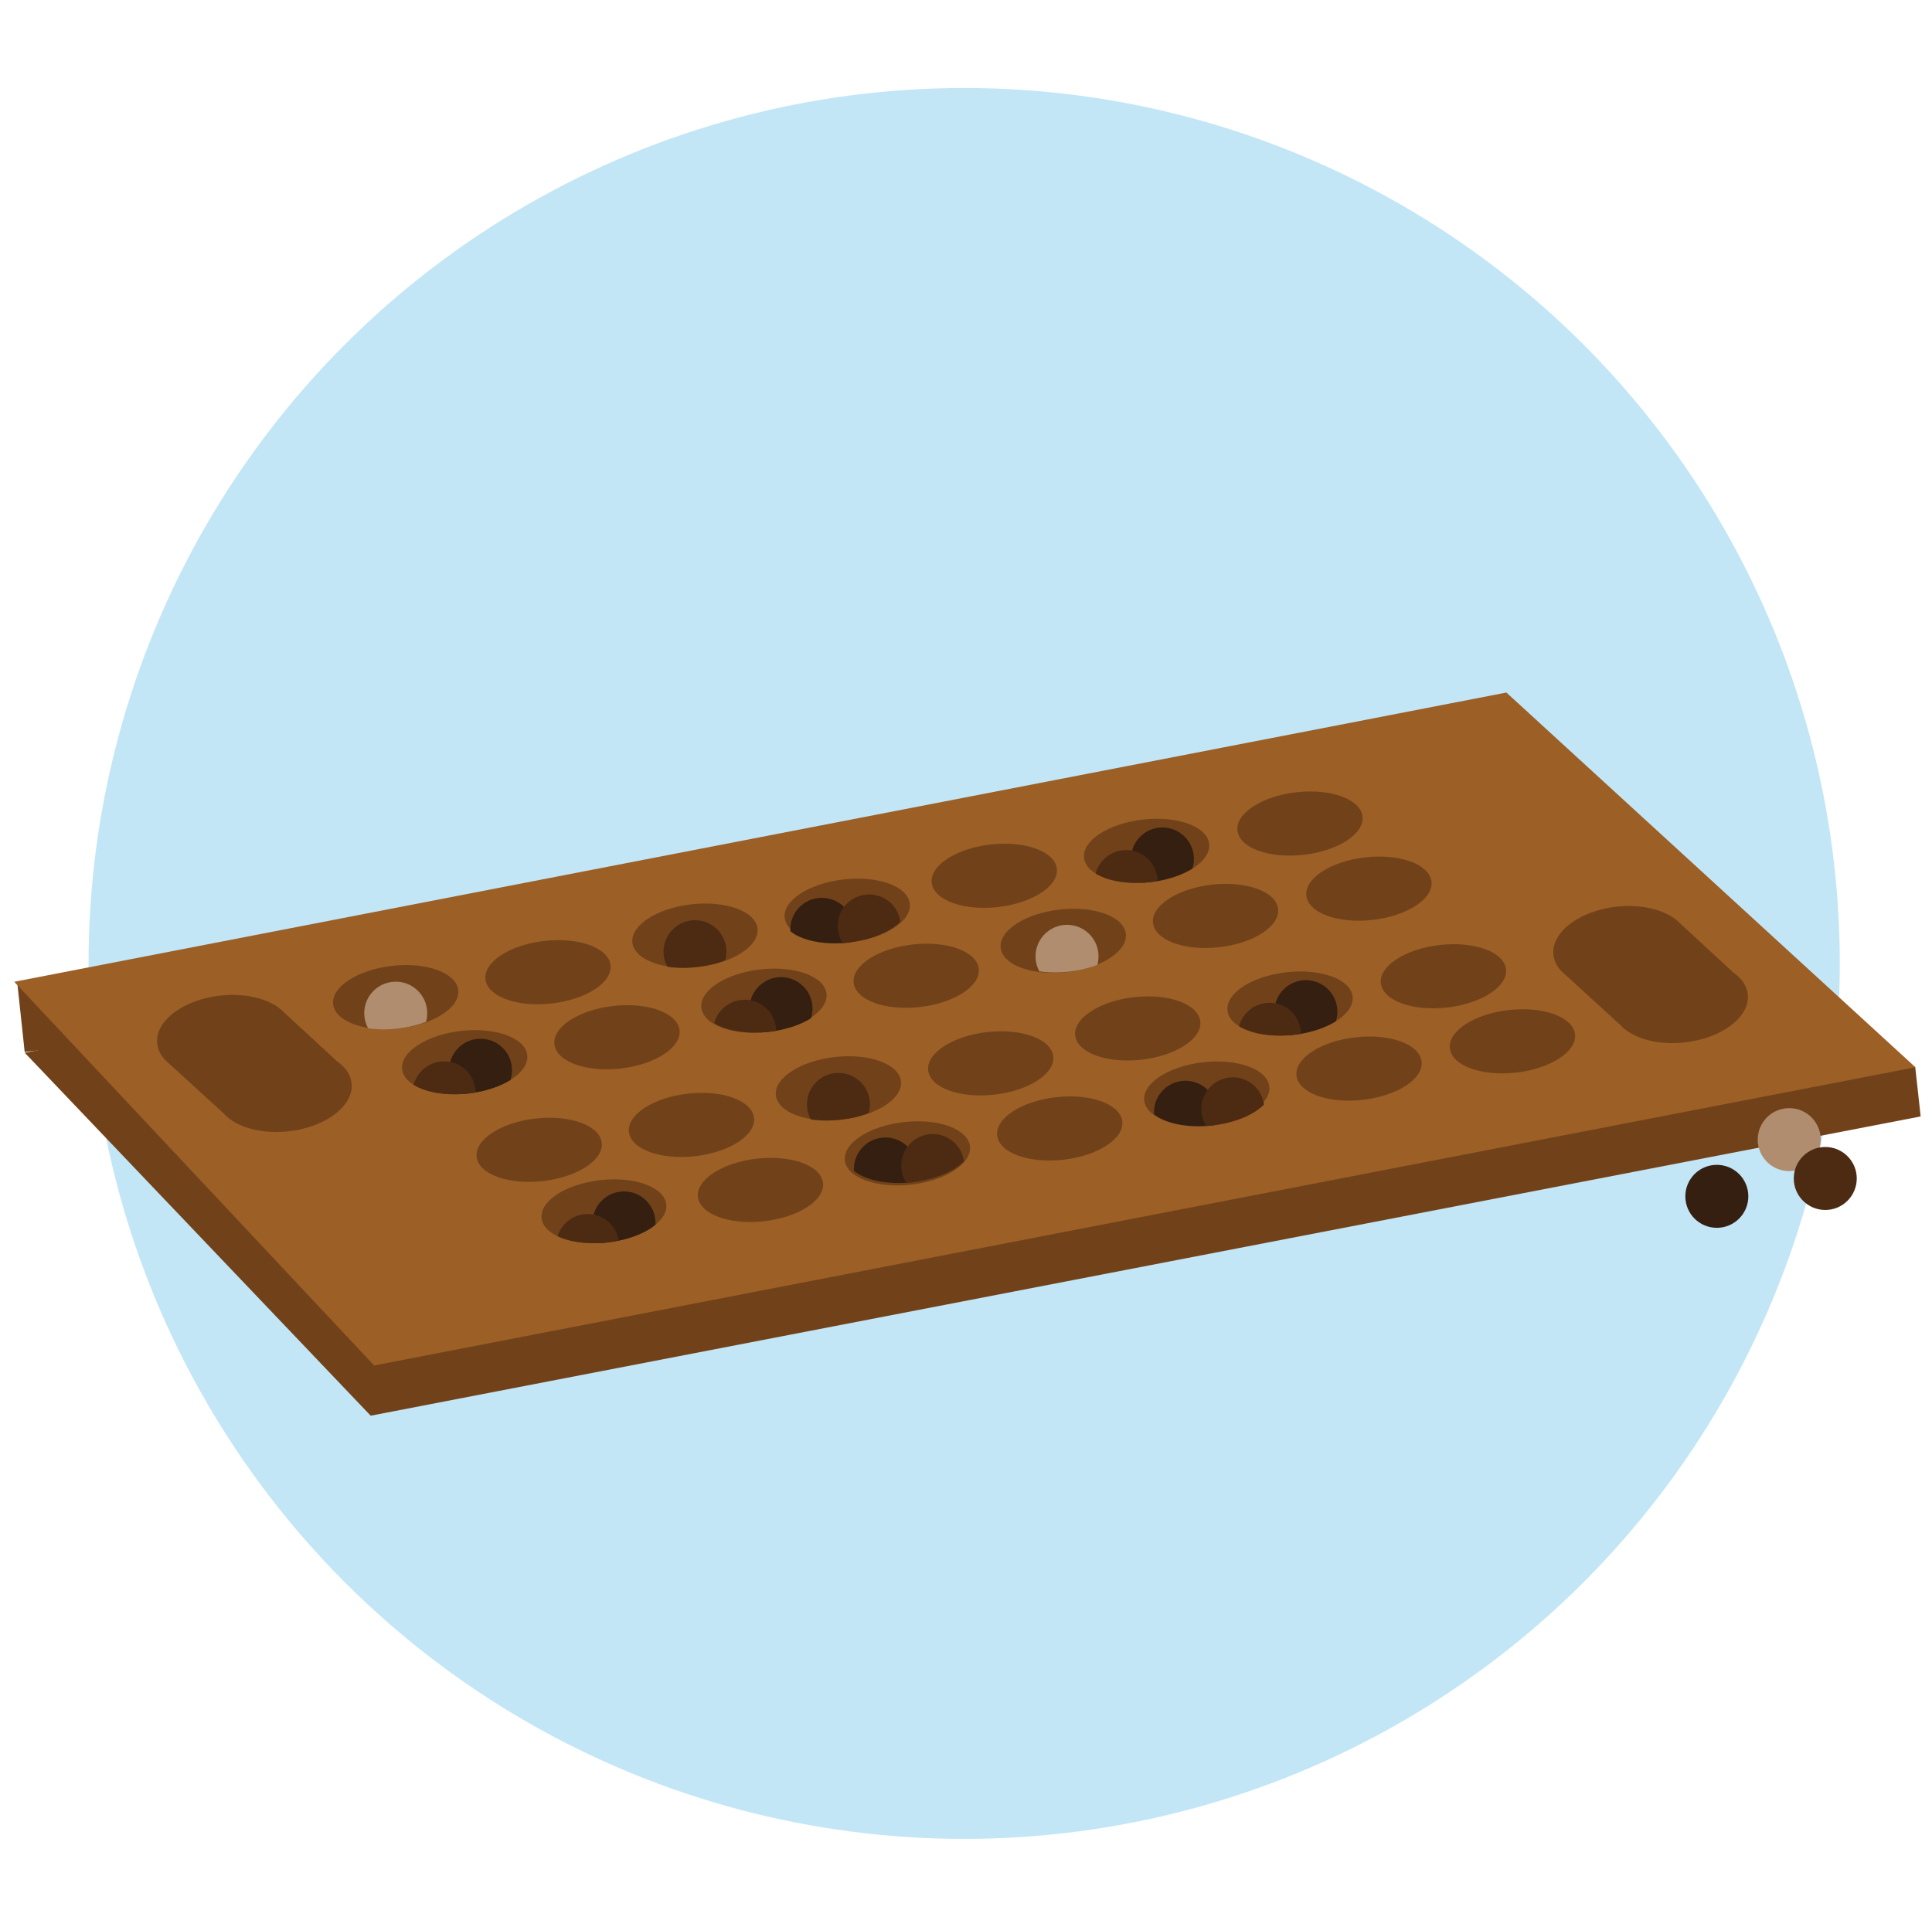 <svg xmlns="http://www.w3.org/2000/svg" xmlns:xlink="http://www.w3.org/1999/xlink" viewBox="0 0 637.33 635.77"><defs><style>.cls-1{fill:none;}.cls-2{fill:#c3e6f7;}.cls-3{fill:#71421a;}.cls-4{fill:#9c5f26;}.cls-5{clip-path:url(#clip-path);}.cls-6{fill:#351f10;}.cls-7{fill:#4d2b13;}.cls-8{clip-path:url(#clip-path-2);}.cls-9{clip-path:url(#clip-path-3);}.cls-10{clip-path:url(#clip-path-4);}.cls-11{fill:#b08d6e;}.cls-12{clip-path:url(#clip-path-5);}.cls-13{clip-path:url(#clip-path-6);}.cls-14{clip-path:url(#clip-path-7);}.cls-15{clip-path:url(#clip-path-8);}.cls-16{clip-path:url(#clip-path-9);}.cls-17{clip-path:url(#clip-path-10);}.cls-18{clip-path:url(#clip-path-11);}.cls-19{clip-path:url(#clip-path-12);}</style><clipPath id="clip-path"><ellipse class="cls-1" cx="153.27" cy="350.48" rx="20.77" ry="10.39" transform="translate(-38.15 19.29) rotate(-6.41)"/></clipPath><clipPath id="clip-path-2"><ellipse class="cls-1" cx="378.22" cy="280.76" rx="20.77" ry="10.39" transform="translate(-28.96 43.95) rotate(-6.41)"/></clipPath><clipPath id="clip-path-3"><ellipse class="cls-1" cx="228.68" cy="308.78" rx="20.77" ry="10.39" transform="translate(-33.02 27.44) rotate(-6.41)"/></clipPath><clipPath id="clip-path-4"><ellipse class="cls-1" cx="351.4" cy="310.31" rx="20.77" ry="10.39" transform="translate(-32.43 41.14) rotate(-6.41)"/></clipPath><clipPath id="clip-path-5"><path class="cls-1" d="M299.45,298.36c.64,5.7-8.08,11.36-19.48,12.64s-21.16-2.3-21.8-8,6.71-23.56,18.11-24.84S298.81,292.66,299.45,298.36Z"/></clipPath><clipPath id="clip-path-6"><ellipse class="cls-1" cx="200.6" cy="400.85" rx="20.77" ry="10.39" transform="matrix(0.99, -0.11, 0.11, 0.99, -43.47, 24.88)"/></clipPath><clipPath id="clip-path-7"><ellipse class="cls-1" cx="252.4" cy="330.14" rx="20.77" ry="10.39" transform="translate(-35.26 30.22) rotate(-6.41)"/></clipPath><clipPath id="clip-path-8"><ellipse class="cls-1" cx="425.54" cy="331.14" rx="20.77" ry="10.39" transform="translate(-34.29 49.55) rotate(-6.41)"/></clipPath><clipPath id="clip-path-9"><ellipse class="cls-1" cx="276.01" cy="359.16" rx="20.77" ry="10.39" transform="translate(-38.35 33.04) rotate(-6.41)"/></clipPath><clipPath id="clip-path-10"><ellipse class="cls-1" cx="129.96" cy="329.07" rx="20.77" ry="10.39" transform="translate(-35.9 16.56) rotate(-6.41)"/></clipPath><clipPath id="clip-path-11"><path class="cls-1" d="M320.42,377.43c.64,5.7-8.08,11.36-19.48,12.64s-21.16-2.31-21.8-8,6.71-23.56,18.11-24.84S319.78,371.73,320.42,377.43Z"/></clipPath><clipPath id="clip-path-12"><path class="cls-1" d="M419.41,358.71c.64,5.7-8.08,11.36-19.49,12.64s-21.16-2.3-21.8-8,6.72-23.56,18.12-24.84S418.77,353,419.41,358.71Z"/></clipPath></defs><g id="Layer_12" data-name="Layer 12"><circle class="cls-2" cx="318.06" cy="317.88" r="288.85"/></g><g id="Layer_13" data-name="Layer 13"><polygon class="cls-3" points="633.59 368.36 631.79 352 608.58 355.49 633.59 368.36"/><polygon class="cls-3" points="40.52 343.27 8.14 347.09 5.65 323.81 38.03 319.99 40.52 343.27"/><polygon class="cls-3" points="633.59 368.36 122.28 467.1 8.17 347.35 500.4 251.92 633.59 368.36"/><polygon class="cls-4" points="631.86 352.13 123.42 450.53 4.69 323.93 496.93 228.5 631.86 352.13"/><ellipse class="cls-3" cx="130.51" cy="329.01" rx="20.77" ry="10.39" transform="translate(-35.89 16.62) rotate(-6.41)"/><ellipse class="cls-3" cx="153.27" cy="350.48" rx="20.77" ry="10.39" transform="translate(-38.15 19.29) rotate(-6.41)"/><ellipse class="cls-3" cx="180.75" cy="320.79" rx="20.77" ry="10.39" transform="translate(-34.66 22.17) rotate(-6.41)"/><ellipse class="cls-3" cx="203.51" cy="342.25" rx="20.77" ry="10.39" transform="translate(-36.92 24.84) rotate(-6.41)"/><ellipse class="cls-3" cx="229.23" cy="308.72" rx="20.77" ry="10.39" transform="translate(-33.01 27.5) rotate(-6.41)"/><ellipse class="cls-3" cx="251.99" cy="330.19" rx="20.77" ry="10.39" transform="translate(-35.27 30.18) rotate(-6.41)"/><ellipse class="cls-3" cx="279.47" cy="300.5" rx="20.77" ry="10.39" transform="translate(-31.78 33.06) rotate(-6.41)"/><ellipse class="cls-3" cx="302.23" cy="321.97" rx="20.77" ry="10.39" transform="translate(-34.04 35.73) rotate(-6.41)"/><ellipse class="cls-3" cx="327.98" cy="288.98" rx="20.77" ry="10.39" transform="translate(-30.2 38.4) rotate(-6.41)"/><ellipse class="cls-3" cx="350.74" cy="310.45" rx="20.77" ry="10.39" transform="translate(-32.45 41.07) rotate(-6.41)"/><ellipse class="cls-3" cx="378.22" cy="280.76" rx="20.77" ry="10.39" transform="translate(-28.96 43.95) rotate(-6.41)"/><ellipse class="cls-3" cx="400.97" cy="302.23" rx="20.77" ry="10.39" transform="translate(-31.22 46.63) rotate(-6.41)"/><ellipse class="cls-3" cx="428.82" cy="271.76" rx="20.77" ry="10.39" transform="translate(-27.64 49.54) rotate(-6.41)"/><ellipse class="cls-3" cx="451.57" cy="293.23" rx="20.77" ry="10.39" transform="translate(-29.9 52.22) rotate(-6.41)"/><g class="cls-5"><circle class="cls-6" cx="158.52" cy="353.11" r="10.39"/><circle class="cls-7" cx="146.52" cy="360.57" r="10.39"/></g><g class="cls-8"><circle class="cls-6" cx="383.46" cy="283.4" r="10.39"/><circle class="cls-7" cx="371.47" cy="290.85" r="10.39"/></g><g class="cls-9"><circle class="cls-7" cx="229.27" cy="314" r="10.39"/></g><g class="cls-10"><circle class="cls-11" cx="351.99" cy="315.53" r="10.39"/></g><g class="cls-12"><circle class="cls-6" cx="271.1" cy="306.62" r="10.39"/><circle class="cls-7" cx="286.72" cy="305.49" r="10.39"/></g><path class="cls-3" d="M574.51,323.37h0a13,13,0,0,0-2.6-2.39l-17.58-16.23h0c-4-4.24-12.13-6.59-21.13-5.58-12.29,1.38-21.58,8.5-20.75,15.9a9.29,9.29,0,0,0,2.69,5.4h0a12.52,12.52,0,0,0,1.19,1.09l18.15,16.59c3.95,4.37,12.18,6.81,21.33,5.78,12.29-1.38,21.58-8.49,20.75-15.9A8.94,8.94,0,0,0,574.51,323.37Z"/><path class="cls-3" d="M113.93,352.69h0a13.07,13.07,0,0,0-2.6-2.4L93.74,334.07h0c-4-4.23-12.13-6.58-21.13-5.57C60.32,329.88,51,337,51.86,344.4a9.23,9.23,0,0,0,2.69,5.39h0a12.19,12.19,0,0,0,1.18,1.08L73.9,367.47c3.95,4.37,12.18,6.82,21.33,5.79,12.29-1.38,21.58-8.5,20.75-15.9A8.87,8.87,0,0,0,113.93,352.69Z"/><ellipse class="cls-3" cx="177.84" cy="379.39" rx="20.77" ry="10.39" transform="translate(-41.22 22.21) rotate(-6.41)"/><ellipse class="cls-3" cx="200.6" cy="400.85" rx="20.77" ry="10.39" transform="matrix(0.99, -0.11, 0.11, 0.99, -43.47, 24.88)"/><ellipse class="cls-3" cx="228.08" cy="371.17" rx="20.77" ry="10.39" transform="translate(-39.99 27.77) rotate(-6.41)"/><ellipse class="cls-3" cx="250.84" cy="392.63" rx="20.77" ry="10.39" transform="translate(-42.24 30.44) rotate(-6.41)"/><ellipse class="cls-3" cx="276.56" cy="359.1" rx="20.77" ry="10.39" transform="translate(-38.34 33.1) rotate(-6.41)"/><ellipse class="cls-3" cx="299.32" cy="380.57" rx="20.77" ry="10.39" transform="translate(-40.59 35.77) rotate(-6.41)"/><ellipse class="cls-3" cx="326.8" cy="350.88" rx="20.77" ry="10.39" transform="translate(-37.11 38.65) rotate(-6.41)"/><ellipse class="cls-3" cx="349.56" cy="372.35" rx="20.77" ry="10.39" transform="translate(-39.36 41.33) rotate(-6.41)"/><ellipse class="cls-3" cx="375.3" cy="339.36" rx="20.77" ry="10.39" transform="translate(-35.52 43.99) rotate(-6.41)"/><ellipse class="cls-3" cx="398.06" cy="360.83" rx="20.77" ry="10.39" transform="translate(-37.77 46.67) rotate(-6.41)"/><ellipse class="cls-3" cx="425.54" cy="331.14" rx="20.77" ry="10.39" transform="translate(-34.29 49.55) rotate(-6.41)"/><ellipse class="cls-3" cx="448.3" cy="352.61" rx="20.77" ry="10.39" transform="translate(-36.54 52.22) rotate(-6.41)"/><ellipse class="cls-3" cx="476.14" cy="322.14" rx="20.77" ry="10.39" transform="translate(-32.97 55.14) rotate(-6.41)"/><ellipse class="cls-3" cx="498.9" cy="343.61" rx="20.77" ry="10.39" transform="translate(-35.22 57.81) rotate(-6.41)"/><g class="cls-13"><circle class="cls-6" cx="205.84" cy="403.49" r="10.39"/><circle class="cls-7" cx="193.85" cy="410.95" r="10.39"/></g><g class="cls-14"><circle class="cls-6" cx="257.65" cy="332.78" r="10.39"/><circle class="cls-7" cx="245.65" cy="340.24" r="10.39"/></g><g class="cls-15"><circle class="cls-6" cx="430.79" cy="333.78" r="10.39"/><circle class="cls-7" cx="418.79" cy="341.23" r="10.39"/></g><g class="cls-16"><circle class="cls-7" cx="276.59" cy="364.38" r="10.39"/></g><g class="cls-17"><circle class="cls-11" cx="130.55" cy="334.29" r="10.39"/></g><g class="cls-18"><circle class="cls-6" cx="292.07" cy="385.69" r="10.39"/><circle class="cls-7" cx="307.69" cy="384.56" r="10.39"/></g><g class="cls-19"><circle class="cls-6" cx="391.06" cy="366.97" r="10.39"/><circle class="cls-7" cx="406.67" cy="365.84" r="10.39"/></g><circle class="cls-6" cx="566.35" cy="394.72" r="10.39"/><circle class="cls-11" cx="590.23" cy="376.01" r="10.39"/><circle class="cls-7" cx="602.12" cy="388.83" r="10.39"/></g></svg>